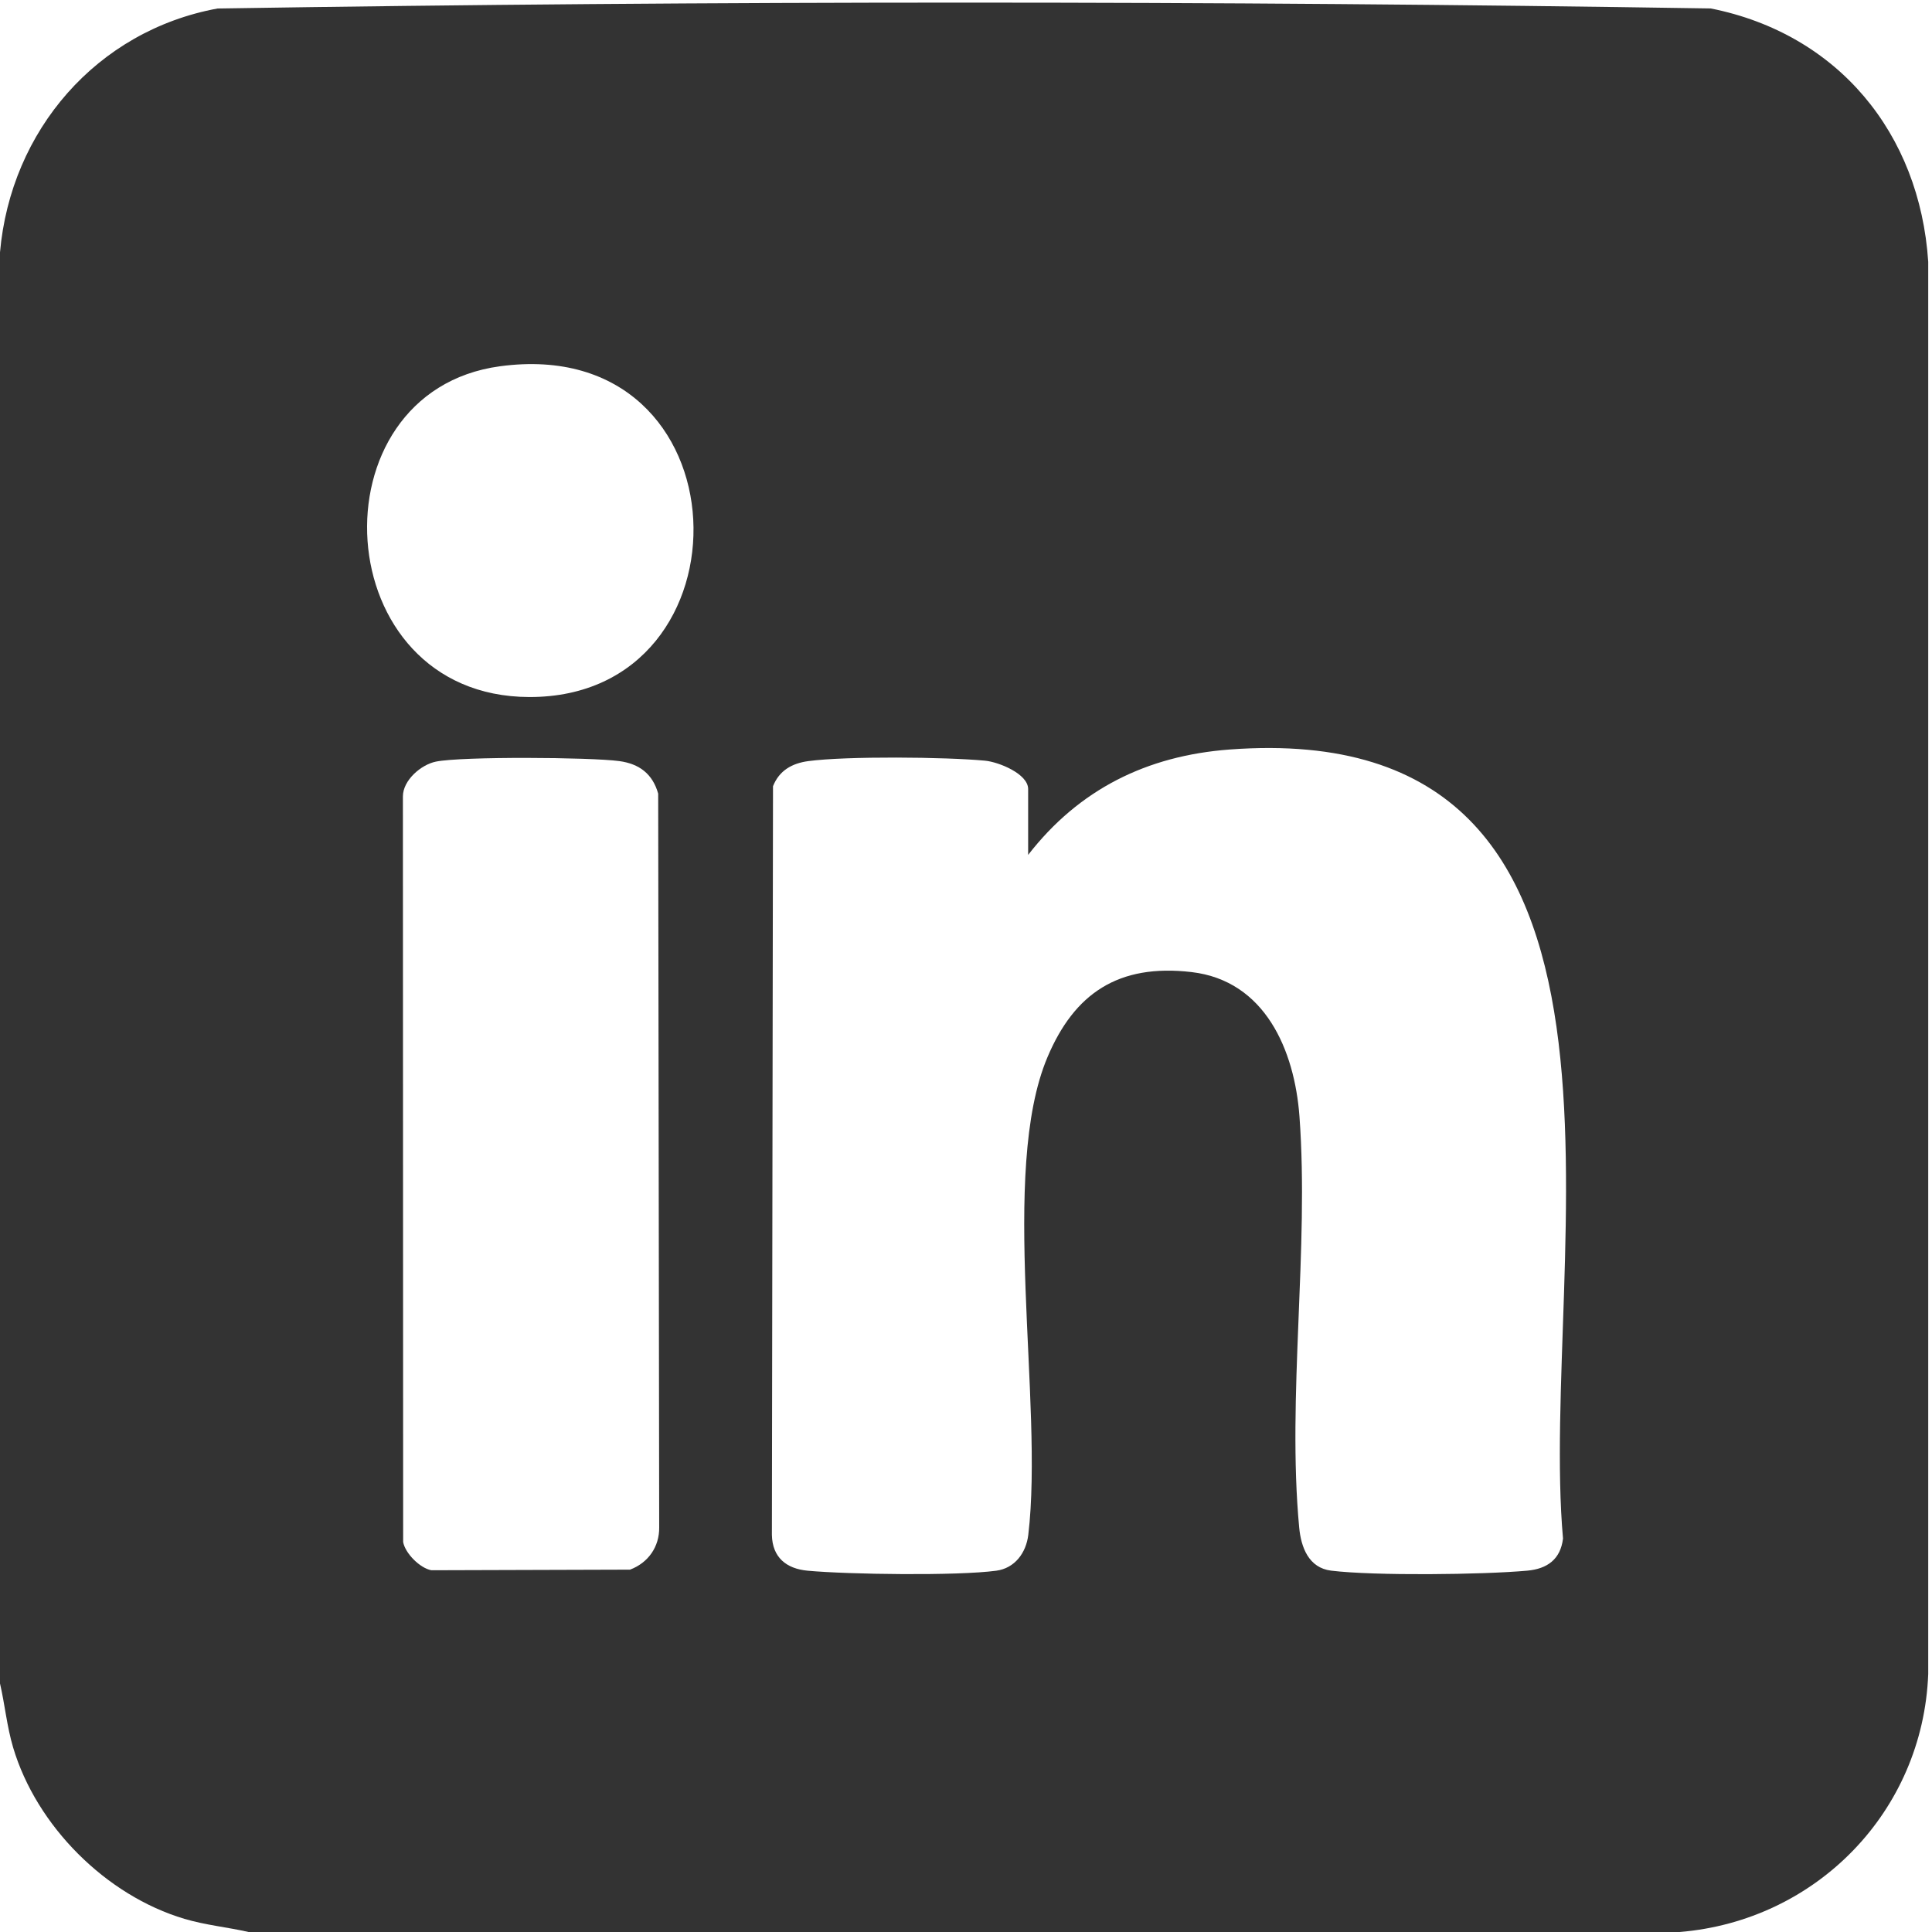 <?xml version="1.0" encoding="UTF-8"?>
<svg id="Layer_1" data-name="Layer 1" xmlns="http://www.w3.org/2000/svg" viewBox="0 0 384 384">
  <rect x="0" y="0" width="384" height="384" fill="#333333" stroke="none"/>
  <defs>
    <style>
      .cls-1 {
        fill: #fff;
      }
    </style>
  </defs>
  <path class="cls-1" d="M0,50.15V0h384v384h-50.15c27.14-2.23,48.35-23.92,49.4-51.28V52.03c-1.69-25.58-17.95-45.31-43.22-50.35C241.26.13,141.99.13,43.23,1.69,19.2,6.12,2.13,25.95,0,50.15Z"/>
  <path class="cls-1" d="M49.4,384H0v-49.4c.98,4.25,1.36,8.52,2.61,12.73,4.64,15.59,18.45,29.42,34.06,34.06,4.22,1.25,8.48,1.64,12.73,2.61Z"/>
  <path class="cls-1" d="M204.35,169.92c10.1-13.02,23.56-19.72,40.06-20.95,89.8-6.69,61.33,101.42,66.25,156.83-.49,4.12-3.13,6.02-7.09,6.38-8.82.81-30.43,1.05-38.99,0-4.47-.55-5.99-4.63-6.36-8.61-2.42-25.85,1.99-55.47.06-81.65-.97-13.17-6.83-27-21.44-28.71s-23.31,4.3-28.63,16.87c-9.67,22.81-.71,68.76-3.83,94.98-.43,3.59-2.68,6.63-6.35,7.13-7.76,1.05-29.36.75-37.5,0-4.24-.39-7.02-2.64-7.11-7.11l.22-148.81c1.23-3.11,3.76-4.55,6.99-4.99,7.58-1.02,27.29-.83,35.14-.09,2.71.25,8.58,2.61,8.58,5.64v13.1Z"/>
  <path class="cls-1" d="M86.63,151.38c5.19-1.06,30.74-.88,36.44-.11,4.01.54,6.64,2.55,7.75,6.47l.2,145.82c.06,3.86-2.18,7.07-5.8,8.42l-39.48.12c-2.26-.41-5.2-3.35-5.61-5.61l-.05-148.19c0-3.24,3.64-6.33,6.55-6.92Z"/>
  <path class="cls-1" d="M99.37,72.8c49.39-6.68,51.12,65.88,5.8,65.74-40.3-.13-43.41-60.65-5.8-65.74Z"/>
</svg>